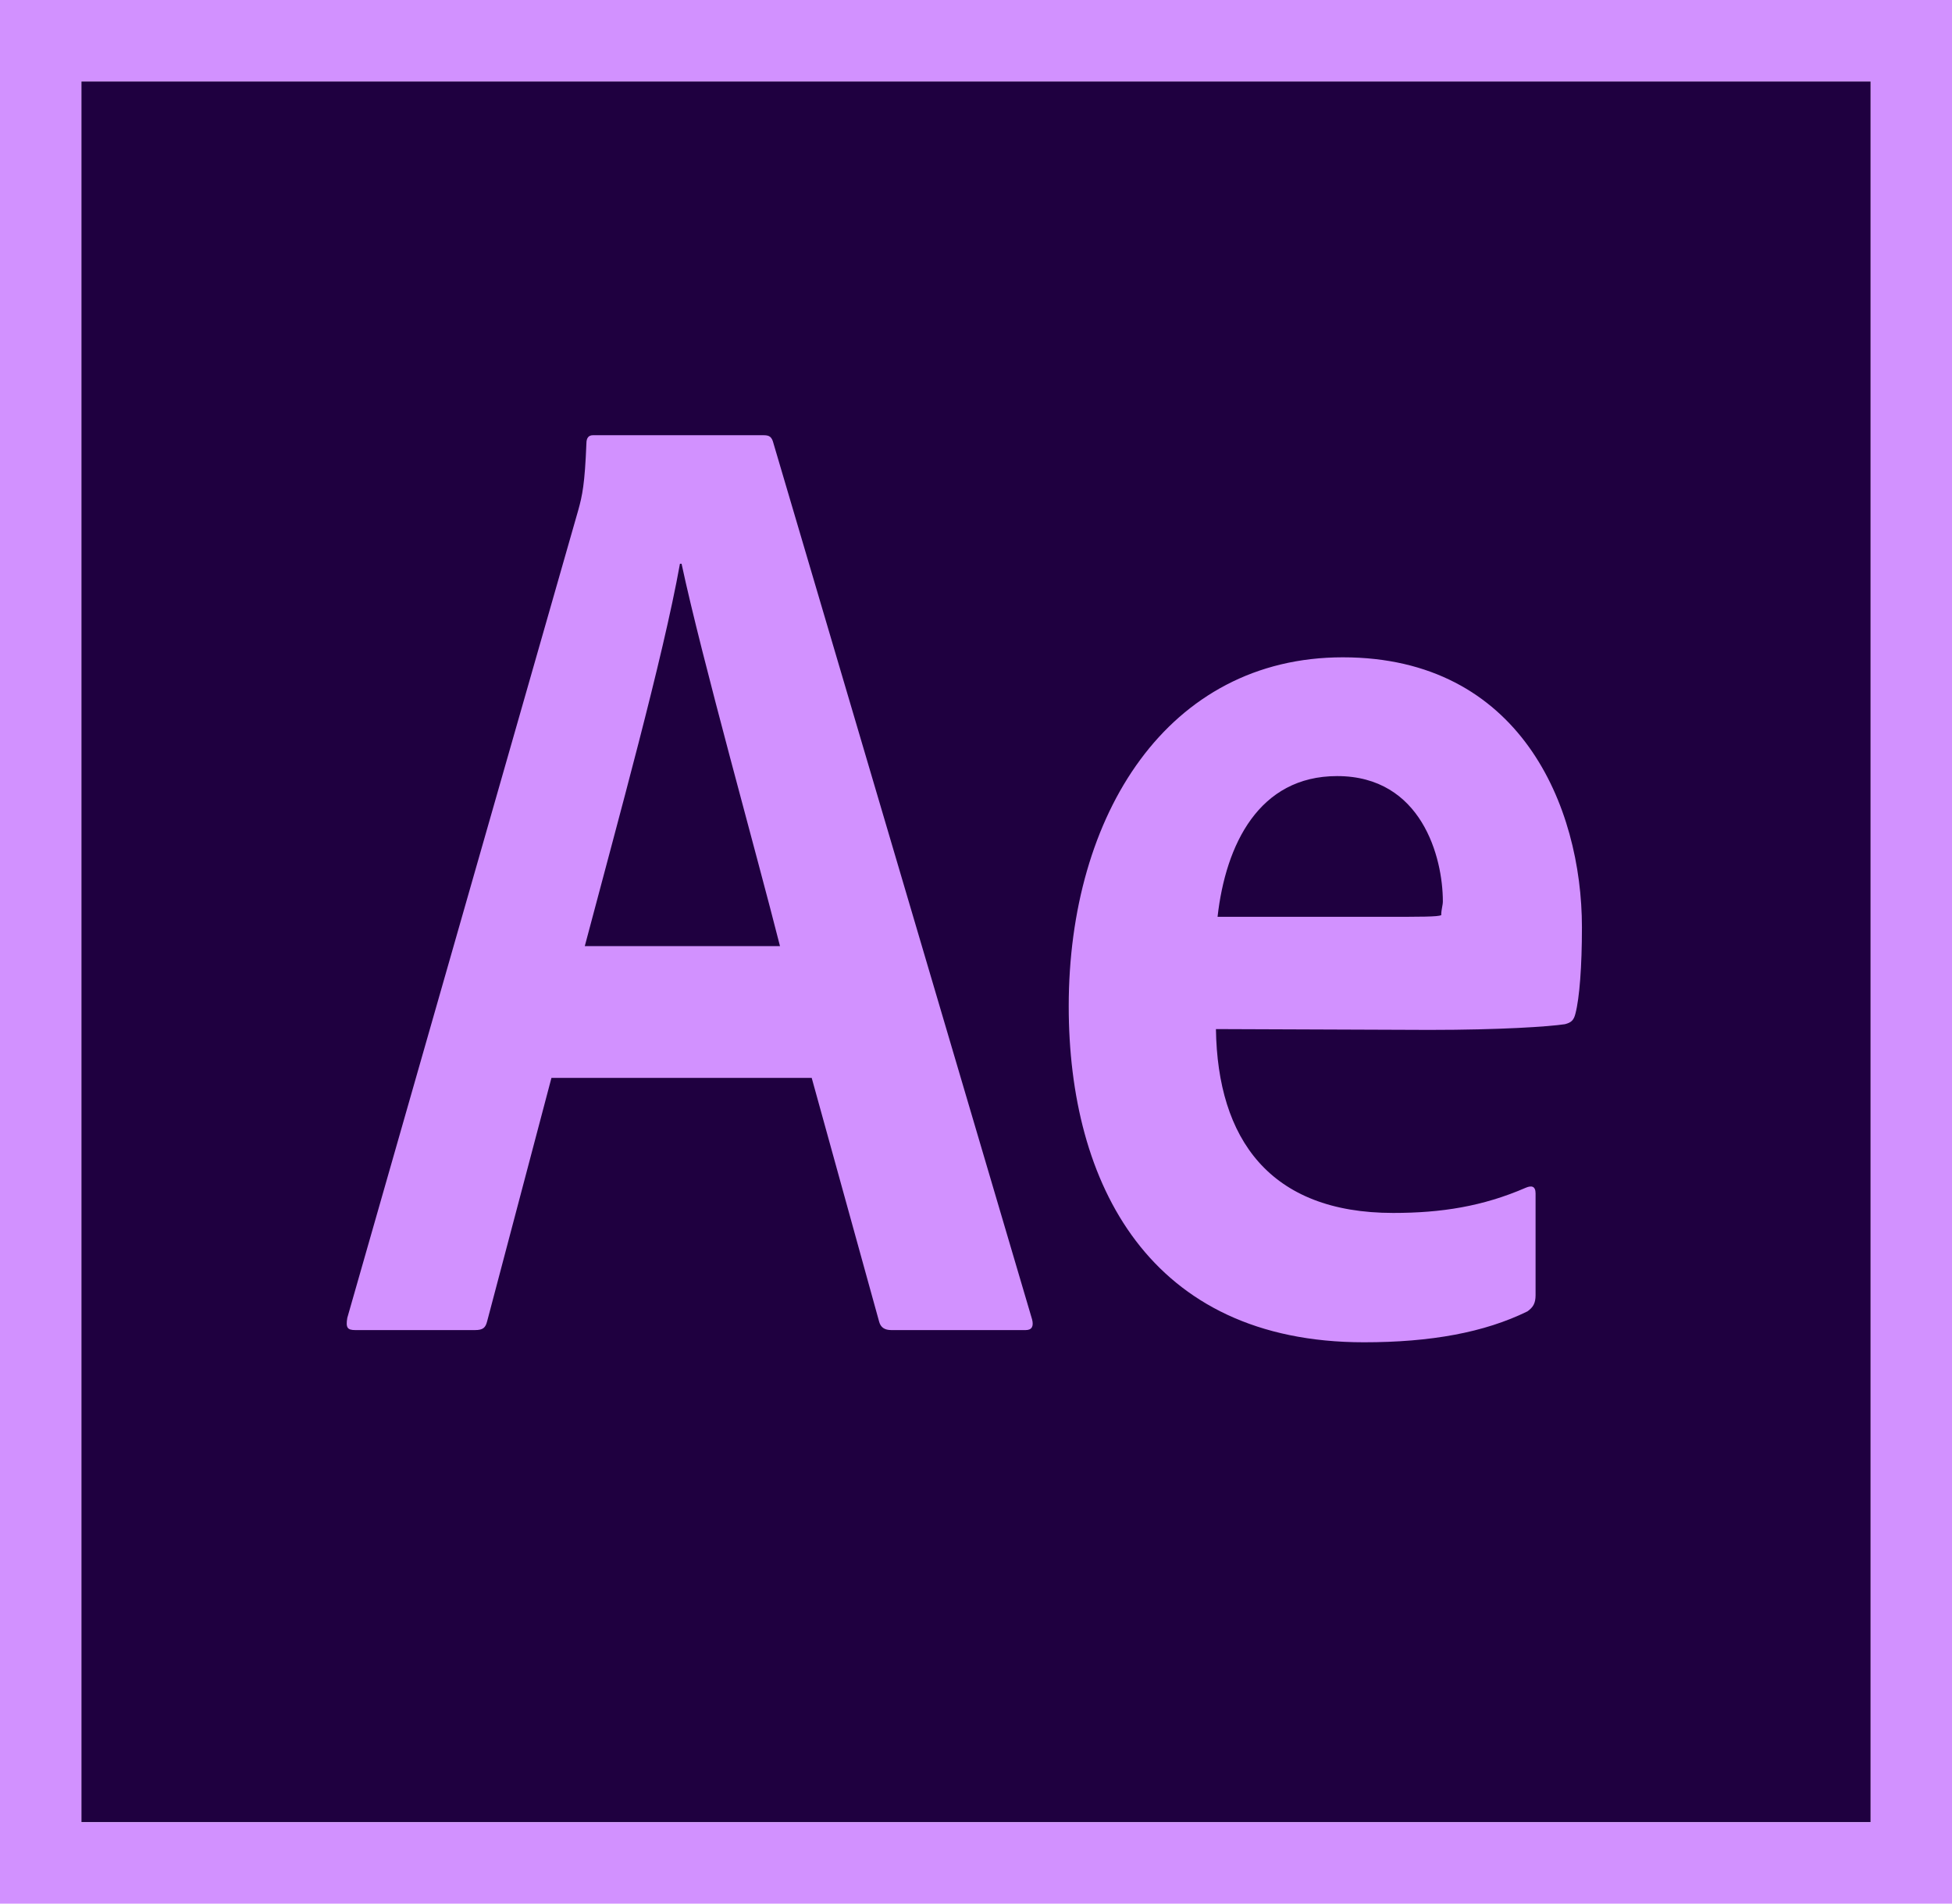 <?xml version="1.0" encoding="utf-8"?>
<!-- Generator: Adobe Illustrator 24.0.1, SVG Export Plug-In . SVG Version: 6.00 Build 0)  -->
<svg version="1.1" id="Capa_1" xmlns="http://www.w3.org/2000/svg" xmlns:xlink="http://www.w3.org/1999/xlink" x="0px" y="0px"
	 viewBox="0 0 240 234" style="enable-background:new 0 0 240 234;" xml:space="preserve">
<style type="text/css">
	.st0{fill:#261300;}
	.st1{fill:#FF7C00;}
	.st2{fill:#1F0040;}
	.st3{fill:#D291FF;}
	.st4{fill:#EA77FF;}
	.st5{fill:#2A0034;}
	.st6{fill:#001D26;}
	.st7{fill:#00C8FF;}
</style>
<g>
	<path class="st2" d="M10,10h220v214H10V10z"/>
	<path class="st3" d="M0,0v234h240V0H0z M10,10h220v214H10V10z M67.8,132.5l-7.9,29.9c-0.2,0.8-0.5,1.1-1.5,1.1H43.7
		c-1,0-1.2-0.3-1-1.5l28.4-99.3c0.5-1.8,0.8-3.2,1-8.2c0-0.7,0.3-1,0.8-1h21c0.7,0,1,0.2,1.2,1l31.8,107.7c0.2,0.8,0,1.3-0.8,1.3
		h-16.5c-0.8,0-1.3-0.3-1.5-1l-8.3-30H67.8L67.8,132.5z M95.9,116.3c-2.8-11.1-9.6-35.3-12.1-47h-0.2c-2.1,11.7-7.6,31.5-11.7,47
		C72,116.3,95.9,116.3,95.9,116.3z M149.5,126.5c0.2,13.5,6.6,22.6,21.8,22.6c5.9,0,11-0.8,16.3-3.1c0.7-0.3,1.2-0.2,1.2,0.7v12.5
		c0,1-0.3,1.5-1,2c-5.3,2.6-11.9,3.8-20.1,3.8c-26.4,0-36.3-19.5-36.3-41.3c0-23.6,12.2-42.9,33.7-42.9c21.8,0,29.4,18.3,29.4,33.2
		c0,4.8-0.3,8.7-0.8,10.6c-0.2,0.8-0.5,1.1-1.3,1.3c-2,0.3-7.9,0.7-16.7,0.7L149.5,126.5L149.5,126.5z M169.8,112.7
		c5.1,0,6.9,0,7.4-0.2c0-0.7,0.2-1.2,0.2-1.7c0-5.4-2.6-15.4-13-15.4c-9.6,0-13.7,8.4-14.7,17.3H169.8L169.8,112.7z"/>
</g>
</svg>

